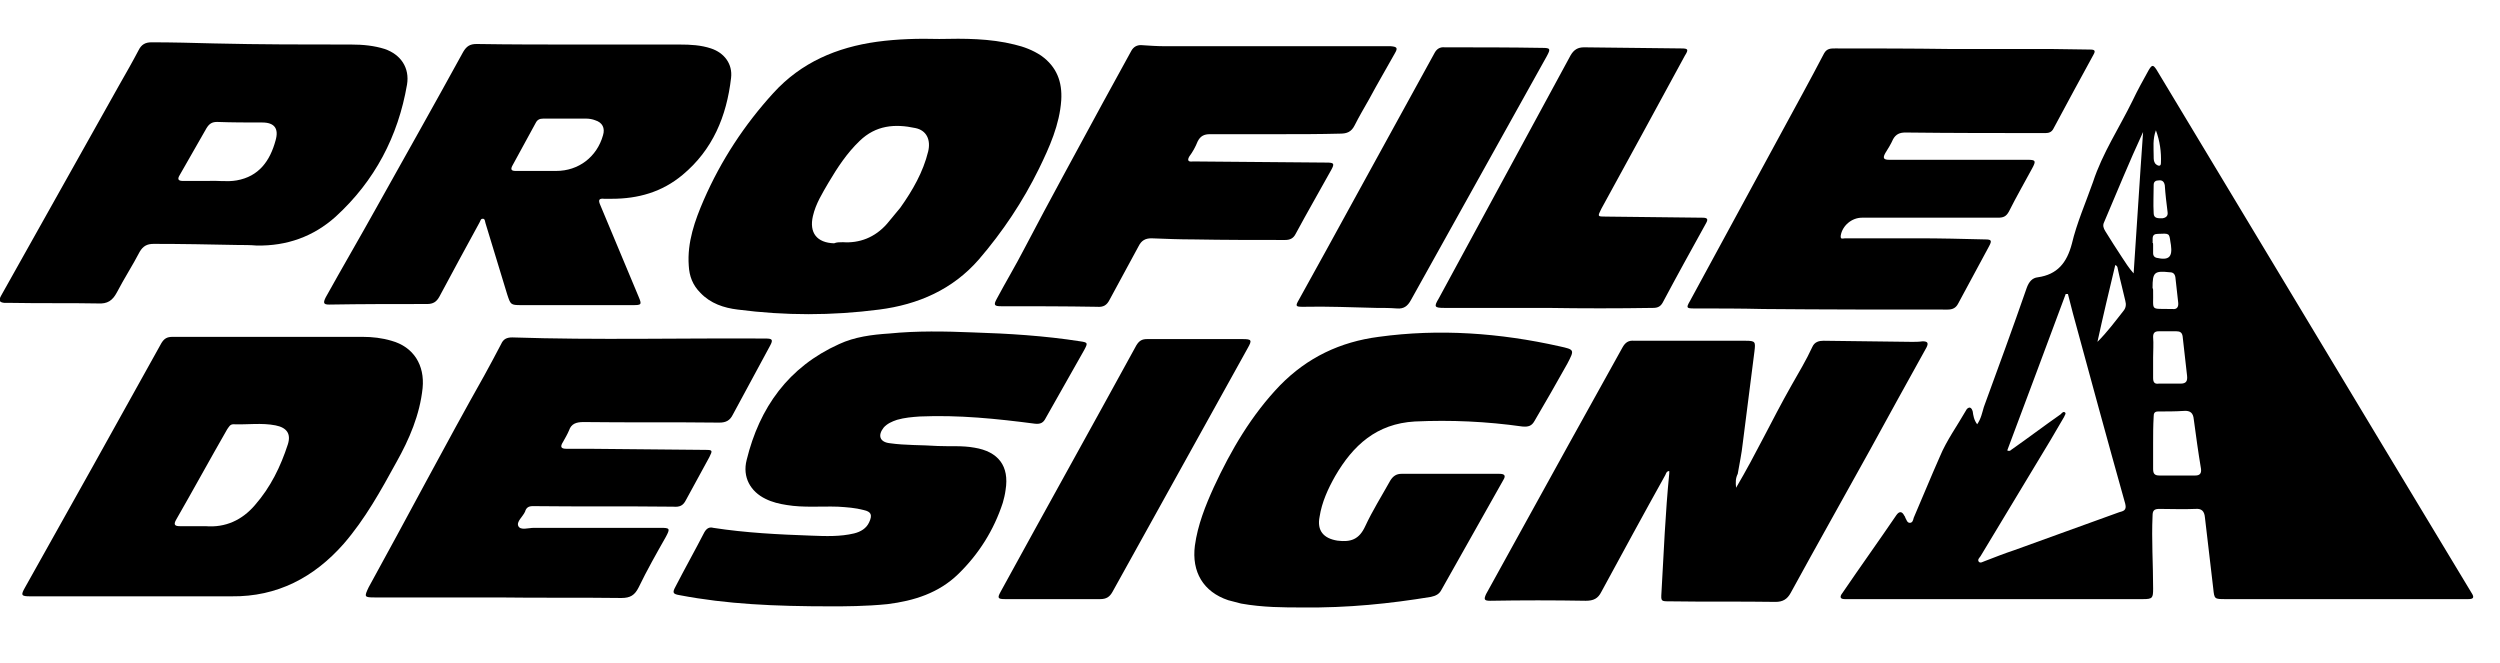 <?xml version="1.0" encoding="utf-8"?>
<!-- Generator: $$$/GeneralStr/196=Adobe Illustrator 27.6.0, SVG Export Plug-In . SVG Version: 6.00 Build 0)  -->
<svg version="1.1" id="Capa_1" xmlns="http://www.w3.org/2000/svg" xmlns:xlink="http://www.w3.org/1999/xlink" x="0px" y="0px"
	 viewBox="0 0 449 119" style="enable-background:new 0 0 449 119;" xml:space="preserve">
<g>
	<path d="M355.1,76.2c0.7-1,0.9-2.1,1.2-3.1c2.6-7.1,5.2-14.2,7.7-21.4c0.4-1.1,1-1.8,2-1.9c3.5-0.5,5.2-2.6,6.1-6
		c0.9-3.8,2.5-7.4,3.8-11.1c1.7-5.2,4.7-9.7,7.1-14.6c0.9-1.9,1.9-3.7,2.9-5.5c0.6-1,0.8-1,1.4-0.1c13.4,22.3,26.8,44.5,40.2,66.8
		c5.5,9.1,10.9,18.1,16.4,27.2c0.6,0.9,0.2,1.1-0.6,1.1c-1.4,0-2.8,0-4.2,0c-13.1,0-26.2,0-39.4,0c-2,0-2,0-2.2-1.9
		c-0.5-4.3-1-8.5-1.5-12.8c-0.1-1.1-0.6-1.6-1.7-1.5c-2.2,0.1-4.3,0-6.5,0c-0.9,0-1.2,0.3-1.2,1.2c-0.2,4.4,0.1,8.7,0.1,13.1
		c0,1.7-0.1,1.9-1.8,1.9c-16,0-32.1,0-48.1,0c-1.8,0-3.7,0-5.5,0c-1,0-0.8-0.6-0.4-1.1c3.2-4.7,6.5-9.3,9.7-14
		c0.5-0.7,1-0.7,1.4,0.1c0.1,0.1,0.2,0.3,0.2,0.4c0.2,0.3,0.3,0.9,0.8,0.9c0.5,0,0.6-0.5,0.7-0.9c1.6-3.7,3.1-7.4,4.7-11
		c1.2-2.9,3.1-5.5,4.7-8.3c0.1-0.2,0.3-0.5,0.7-0.5c0.3,0.1,0.4,0.4,0.5,0.7C354.4,74.6,354.5,75.4,355.1,76.2z M371.4,52.8
		c-0.1,0-0.2,0-0.4,0c-3.5,9.4-7,18.8-10.5,28.1c0.4,0.2,0.6,0,0.7-0.1c3-2.1,5.9-4.3,8.9-6.4c0.2-0.2,0.5-0.6,0.8-0.3
		c0.2,0.2-0.1,0.5-0.2,0.8c-0.8,1.4-1.6,2.7-2.4,4.1c-4.2,7-8.4,13.9-12.6,20.9c-0.2,0.3-0.6,0.6-0.3,1c0.3,0.3,0.7,0,1-0.1
		c1.8-0.7,3.6-1.4,5.4-2c6.3-2.3,12.5-4.5,18.8-6.8c0.7-0.2,1.4-0.3,1.1-1.5c-3.2-11.4-6.3-22.8-9.4-34.2
		C372,55.1,371.7,54,371.4,52.8z M386.7,79.6C386.7,79.6,386.7,79.6,386.7,79.6c0,1.5,0,3.1,0,4.6c0,0.8,0.2,1.2,1.1,1.2
		c2.2,0,4.3,0,6.5,0c0.8,0,1.1-0.4,1-1.2c-0.5-3-0.9-5.9-1.3-8.9c-0.1-1.1-0.6-1.6-1.8-1.5c-1.5,0.1-3.1,0.1-4.6,0.1
		c-0.7,0-0.8,0.4-0.8,0.9C386.7,76.5,386.7,78.1,386.7,79.6z M383.2,49.1c0.6-8.7,1.1-17.1,1.7-25.4c-2.5,5.4-4.7,10.8-7,16.2
		c-0.3,0.6-0.1,1.1,0.2,1.6c1,1.6,2,3.2,3,4.7C381.7,47.1,382.3,48.1,383.2,49.1z M386.7,64.2c0,1.2,0,2.5,0,3.7c0,0.8,0.3,1.1,1,1
		c1.3,0,2.6,0,3.9,0c1,0,1.3-0.4,1.2-1.4c-0.3-2.4-0.5-4.7-0.8-7.1c-0.1-0.7-0.5-0.9-1.1-0.9c-1.1,0-2.2,0-3.2,0c-0.7,0-1,0.3-1,1
		C386.8,61.8,386.7,63,386.7,64.2z M379.9,47.6c-1.1,4.6-2.2,9.2-3.2,13.8c1.8-1.8,3.2-3.7,4.7-5.6c0.4-0.5,0.5-1.1,0.3-1.8
		c-0.4-1.8-0.9-3.6-1.3-5.5C380.3,48.2,380.4,47.8,379.9,47.6z M386.7,52.2c0.1,3.8-0.7,3.2,3.4,3.3c0,0,0.1,0,0.1,0
		c0.8,0.1,1.1-0.4,1-1.2c-0.2-1.5-0.3-3-0.5-4.5c-0.1-0.6-0.4-0.9-1-0.9c-2.8-0.3-3.1,0-3.1,2.8C386.7,51.9,386.7,52,386.7,52.2z
		 M389.3,38.1c-0.2-1.6-0.4-3.2-0.5-4.8c-0.1-0.6-0.4-1-1.1-0.9c-0.5,0-0.9,0.2-0.9,0.8c0,1.7-0.1,3.4,0,5.1c0,1,0.9,0.9,1.6,0.9
		C389,39.1,389.4,38.8,389.3,38.1z M386.7,44C386.7,44,386.7,44,386.7,44c0,0.5,0,1,0,1.5c0,0.4,0.2,0.7,0.6,0.8
		c2.2,0.5,2.9-0.1,2.6-2.3c0-0.2-0.1-0.4-0.1-0.6c-0.2-1.5-0.2-1.5-2.2-1.4c-1.3,0-0.9,0.9-1,1.6C386.7,43.6,386.7,43.8,386.7,44z
		 M387.2,23.4c-0.6,1.6-0.4,3.1-0.4,4.7c0,0.5,0,0.9,0.3,1.3c0.4,0.4,1,0.6,1-0.1C388.2,27.3,387.9,25.3,387.2,23.4z"/>
	<path d="M311.8,87.6c3.6-6.1,6.5-12.3,9.9-18.3c1.3-2.3,2.7-4.6,3.8-7c0.4-0.9,1.2-1.1,2-1.1c5.3,0.1,10.6,0.1,15.9,0.2
		c0.6,0,1.2,0,1.9-0.1c0.9,0,1.1,0.3,0.7,1.1c-3.4,6.1-6.8,12.3-10.2,18.5c-4.7,8.5-9.5,17-14.2,25.6c-0.6,1.1-1.4,1.6-2.7,1.6
		c-6.3-0.1-12.7,0-19-0.1c-1.6,0-1.6,0-1.5-1.6c0.4-7.1,0.7-14.3,1.4-21.4c0-0.1,0-0.2,0-0.4c-0.5,0-0.6,0.5-0.7,0.7
		c-3.9,7-7.7,14-11.5,21c-0.6,1.2-1.4,1.6-2.8,1.6c-5.7-0.1-11.5-0.1-17.2,0c-1.1,0-1.1-0.3-0.7-1.2c5-9,9.9-18,14.9-27
		c3.2-5.8,6.4-11.5,9.6-17.3c0.5-0.9,1.1-1.3,2.1-1.2c6.7,0,13.3,0,20,0c1.8,0,1.8,0.2,1.6,1.9c-0.7,5.5-1.4,11-2.1,16.5
		c-0.2,1.9-0.6,3.7-0.9,5.5C311.7,85.9,311.7,86.6,311.8,87.6z"/>
	<path d="M168.7,7c4.5-0.1,9.1-0.1,13.5,1c1.7,0.4,3.3,1,4.8,2c2.8,2,3.8,4.7,3.6,8c-0.3,4.4-2.1,8.4-4,12.3
		c-2.9,5.9-6.5,11.3-10.8,16.3c-4.7,5.4-10.9,8.1-17.9,9c-8.5,1.1-16.9,1.1-25.4,0c-2.5-0.3-4.9-1.1-6.7-3c-1.4-1.4-2-3-2.1-4.9
		c-0.3-4.2,1.1-8.1,2.7-11.8c3.1-7.1,7.3-13.5,12.5-19.2c5-5.5,11.4-8.2,18.6-9.2C161.2,7,164.9,6.9,168.7,7z M151.4,43.5
		c2.9,0.2,5.7-0.8,7.9-3.3c0.8-1,1.6-1.9,2.4-2.9c2.2-3.1,4.1-6.4,5-10.1c0.5-2.1-0.3-3.8-2.3-4.2c-3.7-0.8-7.1-0.5-10,2.3
		c-2.3,2.2-4,4.8-5.6,7.5c-1.1,1.9-2.3,3.8-2.8,6c-0.7,3,0.7,4.8,3.8,4.9C150.3,43.5,150.7,43.5,151.4,43.5z"/>
	<path d="M24.6,107.1c-6.4,0-12.8,0-19.2,0c-1.6,0-1.7-0.2-0.9-1.6c8.2-14.6,16.4-29.3,24.5-43.9c0.5-0.8,1-1.1,2-1.1
		c11.4,0,22.7,0,34.1,0c1.8,0,3.5,0.2,5.2,0.7c4,1.1,6,4.4,5.6,8.5c-0.5,4.8-2.4,9.2-4.7,13.3c-2.8,5.1-5.6,10.2-9.5,14.7
		c-5.3,6-11.9,9.5-20.1,9.4C35.9,107.1,30.2,107.1,24.6,107.1C24.6,107.1,24.6,107.1,24.6,107.1z M35.5,94.5
		C35.5,94.5,35.5,94.5,35.5,94.5c0.5,0,0.9,0,1.4,0c3.6,0.3,6.6-1.1,8.9-3.8c2.8-3.2,4.6-6.9,5.9-10.9c0.6-1.9-0.2-3-2.2-3.4
		c-2.5-0.5-5.1-0.1-7.6-0.2c-0.6,0-0.8,0.5-1.1,0.9c-3.1,5.4-6.1,10.9-9.2,16.3c-0.5,0.9-0.1,1.1,0.7,1.1
		C33.3,94.5,34.4,94.5,35.5,94.5z"/>
	<path d="M104,8c6,0,12.1,0,18.1,0c1.9,0,3.8,0.1,5.6,0.7c2.4,0.8,3.9,2.8,3.6,5.3c-0.8,6.9-3.3,12.9-8.7,17.4
		c-3.7,3.1-8,4.3-12.7,4.3c-0.5,0-0.9,0-1.4,0c-0.9-0.1-1.1,0.2-0.7,1.1c2.3,5.5,4.6,11,6.9,16.5c0.6,1.4,0.5,1.5-1,1.5
		c-6.7,0-13.4,0-20.1,0c-1.9,0-1.9-0.1-2.5-1.9c-1.3-4.3-2.6-8.5-3.9-12.8c-0.1-0.3-0.1-0.8-0.4-0.8c-0.5-0.1-0.5,0.4-0.7,0.7
		c-2.4,4.4-4.8,8.8-7.2,13.3c-0.5,0.9-1.1,1.3-2.2,1.3c-5.9,0-11.7,0-17.6,0.1c-1,0-1.1-0.3-0.6-1.3c3-5.4,6.1-10.7,9.1-16.1
		c5.2-9.3,10.5-18.7,15.6-28c0.6-1,1.2-1.4,2.4-1.4C91.8,8,97.9,8,104,8C104,8,104,8,104,8z M96.7,30.7
		C96.7,30.7,96.7,30.7,96.7,30.7c1.1,0,2.2,0,3.2,0c4,0,7.3-2.5,8.4-6.4c0.4-1.3-0.1-2.3-1.4-2.7c-0.5-0.2-1.1-0.3-1.7-0.3
		c-2.5,0-5.1,0-7.6,0c-0.7,0-1.1,0.2-1.4,0.8c-1.4,2.6-2.8,5.1-4.2,7.7c-0.3,0.6-0.2,0.9,0.6,0.9C94,30.7,95.3,30.7,96.7,30.7z"/>
	<path d="M149.3,108.9c-10.3,0-18.8-0.4-27.2-2c-1.2-0.2-1.4-0.4-0.8-1.5c1.7-3.3,3.5-6.5,5.2-9.8c0.4-0.7,0.9-1,1.6-0.8
		c5.8,0.9,11.8,1.2,17.6,1.4c2.6,0.1,5.2,0.2,7.7-0.4c1.2-0.3,2.2-0.9,2.7-2c0.6-1.3,0.4-1.9-1-2.2c-1.5-0.4-3-0.5-4.6-0.6
		c-3.1-0.1-6.2,0.2-9.2-0.3c-1.3-0.2-2.6-0.5-3.8-1.1c-2.7-1.3-4.2-3.9-3.4-7c2.3-9.4,7.5-16.7,16.6-20.8c2.8-1.3,5.9-1.7,9-1.9
		c5-0.5,10-0.4,15-0.2c6.4,0.2,12.9,0.6,19.3,1.6c1.4,0.2,1.4,0.3,0.7,1.6c-2.3,4.1-4.6,8.1-6.9,12.2c-0.4,0.8-0.9,1.1-1.9,1
		c-6.9-0.9-13.7-1.6-20.7-1.3c-1.4,0.1-2.7,0.2-4.1,0.6c-0.9,0.3-1.8,0.7-2.4,1.4c-1.1,1.4-0.7,2.6,1.1,2.8c2.8,0.4,5.7,0.3,8.6,0.5
		c2.2,0.1,4.4-0.1,6.6,0.3c4.3,0.7,6.3,3.3,5.6,7.6c-0.1,0.8-0.3,1.6-0.5,2.3c-1.6,4.9-4.3,9.2-8,12.8c-3.5,3.4-7.9,4.8-12.7,5.4
		C155.5,108.9,151.6,108.9,149.3,108.9z"/>
	<path d="M350.2,8.8c6.1,0,12.2,0,18.2,0c2.3,0,4.7,0.1,7,0.1c0.8,0,1,0.2,0.6,0.9c-2.4,4.4-4.8,8.8-7.2,13.3
		c-0.3,0.6-0.8,0.8-1.4,0.8c-8.4,0-16.8,0-25.2-0.1c-1,0-1.7,0.3-2.2,1.2c-0.4,0.9-0.9,1.7-1.4,2.5c-0.5,0.9-0.3,1.2,0.7,1.2
		c4.6,0,9.2,0,13.7,0c3.7,0,7.5,0,11.2,0c1.4,0,1.5,0.2,0.8,1.5c-1.4,2.6-2.9,5.2-4.2,7.8c-0.5,0.9-1,1.1-2,1.1
		c-8.1,0-16.2,0-24.4,0c-1.8,0-3.5,1.4-3.8,3.2c-0.1,0.8,0.4,0.5,0.8,0.5c4.3,0,8.7,0,13,0c4,0,8.1,0.1,12.1,0.2
		c1.2,0,1.3,0.2,0.7,1.3c-1.8,3.4-3.7,6.8-5.5,10.2c-0.4,0.8-1,1.1-1.9,1.1c-11,0-22.1,0-33.1-0.1c-4.1-0.1-8.2-0.1-12.4-0.1
		c-1.4,0-1.5-0.1-0.8-1.3c5.5-10.1,10.9-20.1,16.4-30.2c2.6-4.8,5.2-9.5,7.7-14.3c0.5-0.9,1.2-0.9,2-0.9
		C336.5,8.7,343.3,8.7,350.2,8.8C350.2,8.8,350.2,8.8,350.2,8.8z"/>
	<path d="M89.5,107.3c-7.4,0-14.8,0-22.2,0c-1.9,0-1.9-0.1-1.1-1.8C73.2,92.8,79.9,80,87,67.4c1-1.8,2-3.7,3-5.6
		c0.4-0.9,1-1.2,2-1.2c15.2,0.5,30.3,0.1,45.5,0.2c1.2,0,1.4,0.2,0.8,1.3c-2.2,4.1-4.5,8.3-6.7,12.4c-0.5,1-1.2,1.4-2.4,1.4
		c-8.1-0.1-16.2,0-24.4-0.1c-1.3,0-2.2,0.3-2.6,1.5c-0.3,0.7-0.7,1.4-1.1,2.1c-0.5,0.8-0.4,1.2,0.6,1.2c1.3,0,2.6,0,3.9,0
		c7,0.1,14.1,0.1,21.1,0.2c1.3,0,1.3,0.1,0.7,1.3c-1.4,2.6-2.8,5.1-4.2,7.7c-0.5,1-1.1,1.3-2.3,1.2c-8.4-0.1-16.8,0-25.2-0.1
		c-0.8,0-1.2,0.3-1.4,1c-0.4,0.9-1.6,1.8-1.2,2.6c0.4,0.8,1.8,0.3,2.8,0.3c7.6,0,15.2,0,22.7,0c1.7,0,1.8,0.1,1,1.6
		c-1.7,3-3.4,6-4.9,9.1c-0.7,1.4-1.5,1.9-3.1,1.9C104.2,107.3,96.8,107.4,89.5,107.3C89.5,107.4,89.5,107.3,89.5,107.3z"/>
	<path d="M233.9,109.1c-3.3,0-7.1,0-11-0.7c-0.8-0.2-1.5-0.4-2.3-0.6c-4.5-1.5-6.6-5.1-6-9.8c0.5-3.7,1.9-7.2,3.4-10.5
		c3.1-6.7,6.8-13,11.9-18.3c4.9-5,10.8-7.8,17.7-8.7c10.9-1.5,21.8-0.7,32.5,1.7c2.7,0.6,2.7,0.6,1.4,3.1c-1.9,3.4-3.9,6.9-5.9,10.3
		c-0.5,0.9-1.1,1.1-2.2,1c-6.4-0.9-12.8-1.2-19.3-0.9c-6.9,0.4-11.1,4.3-14.3,9.8c-1.3,2.3-2.4,4.7-2.8,7.3
		c-0.5,2.5,0.7,3.9,3.2,4.3c2.4,0.3,3.9-0.2,5-2.6c1.3-2.8,3-5.5,4.5-8.2c0.5-0.8,1.1-1.2,2-1.2c5.9,0,11.7,0,17.6,0
		c0.9,0,1.2,0.3,0.7,1.1c-3.7,6.6-7.4,13.1-11.1,19.7c-0.4,0.8-1,1.1-1.9,1.3C249.7,108.4,242.1,109.2,233.9,109.1z"/>
	<path d="M42.7,44c-5-0.1-10.1-0.2-15.1-0.2c-1.2,0-1.9,0.4-2.5,1.4c-1.3,2.5-2.8,4.8-4.1,7.3c-0.8,1.5-1.7,2.1-3.4,2
		c-5.1-0.1-10.2,0-15.4-0.1c-0.5,0-0.9,0-1.4,0c-0.9-0.1-1.1-0.4-0.6-1.3c7.1-12.6,14.1-25.2,21.2-37.8c1.2-2.1,2.4-4.2,3.5-6.3
		c0.5-1,1.2-1.4,2.3-1.4c3.7,0,7.5,0.1,11.2,0.2C46.7,8,54.9,8,63.1,8c2.1,0,4.1,0.2,6,0.8c2.9,1,4.5,3.4,4,6.4
		c-1.6,9.3-5.8,17.3-12.8,23.7c-4,3.6-8.8,5.3-14.2,5.2C44.9,44,43.8,44,42.7,44z M37.4,32.5C37.4,32.5,37.4,32.4,37.4,32.5
		c1.7-0.1,3.4,0.2,5.1-0.1c4-0.7,6-3.5,7-7.2c0.6-2.1-0.2-3.2-2.4-3.2c-2.7,0-5.4,0-8.1-0.1c-0.9,0-1.4,0.3-1.9,1.1
		c-1.6,2.8-3.2,5.6-4.8,8.4c-0.5,0.8-0.3,1.1,0.6,1.1C34.4,32.5,35.9,32.5,37.4,32.5z"/>
	<path d="M229.3,24.1c-4,0-8,0-12,0c-1,0-1.7,0.3-2.2,1.3c-0.4,1-0.9,1.9-1.5,2.7c-0.4,0.7-0.2,1,0.6,0.9c0.2,0,0.5,0,0.7,0
		c7.8,0.1,15.6,0.1,23.4,0.2c1.3,0,1.4,0.2,0.8,1.3c-2.1,3.8-4.3,7.6-6.4,11.5c-0.4,0.8-1,1.1-1.9,1.1c-5.5,0-10.9,0-16.4-0.1
		c-2.5,0-5.1-0.1-7.6-0.2c-1.1,0-1.8,0.4-2.3,1.4c-1.7,3.2-3.5,6.4-5.2,9.6c-0.5,1-1.1,1.4-2.3,1.3c-5.7-0.1-11.5-0.1-17.2-0.1
		c-1.2,0-1.4-0.2-0.8-1.3c1.6-3,3.4-6,5-9.1c4.6-8.8,9.4-17.5,14.1-26.2c1.7-3.1,3.4-6.2,5.1-9.3c0.4-0.7,1-1,1.7-1
		c1.5,0.1,2.9,0.2,4.4,0.2c13.3,0,26.6,0,39.9,0c0.2,0,0.4,0,0.6,0c1.1,0.1,1.3,0.3,0.7,1.3c-1.5,2.7-3.1,5.4-4.6,8.2
		c-0.9,1.6-1.8,3.1-2.6,4.7c-0.6,1.2-1.4,1.5-2.6,1.5C237.1,24.1,233.2,24.1,229.3,24.1C229.3,24.1,229.3,24.1,229.3,24.1z"/>
	<path d="M277.9,55.3c-6.2,0-12.3,0-18.5,0c-1.8,0-1.9-0.2-1-1.7c7.9-14.6,15.8-29.1,23.7-43.7c0.6-1,1.3-1.4,2.4-1.4
		c5.8,0.1,11.7,0.1,17.5,0.2c1.2,0,1.3,0.2,0.6,1.3c-5,9.2-10,18.4-15,27.5c-0.7,1.4-0.7,1.4,0.8,1.4c5.8,0.1,11.6,0.1,17.4,0.2
		c0.9,0,1,0.3,0.6,1c-2.6,4.7-5.2,9.4-7.7,14.1c-0.4,0.8-0.9,1.1-1.8,1.1C290.5,55.4,284.2,55.4,277.9,55.3
		C277.9,55.4,277.9,55.4,277.9,55.3z"/>
	<path d="M247.2,55.3c-4.4-0.1-8.8-0.3-13.2-0.2c-1.3,0-1.4-0.1-0.7-1.3c3.3-6,6.6-11.9,9.8-17.8c4.8-8.8,9.7-17.6,14.5-26.4
		c0.4-0.8,1-1.2,1.9-1.1c5.8,0,11.7,0,17.5,0.1c1.5,0,1.5,0.2,0.8,1.5c-8.1,14.6-16.3,29.2-24.4,43.8c-0.6,1.1-1.3,1.6-2.5,1.5
		C249.6,55.3,248.4,55.3,247.2,55.3z"/>
	<path d="M189.1,107.6c-2.9,0-5.7,0-8.6,0c-1.3,0-1.4-0.2-0.8-1.3c8.1-14.8,16.3-29.5,24.4-44.3c0.5-0.8,1-1.1,1.9-1.1
		c5.7,0,11.5,0,17.2,0c1.6,0,1.7,0.2,0.9,1.6c-8.1,14.6-16.2,29.2-24.3,43.8c-0.5,0.9-1.1,1.3-2.2,1.3
		C194.8,107.6,191.9,107.6,189.1,107.6C189.1,107.6,189.1,107.6,189.1,107.6z"/>
</g>
</svg>
